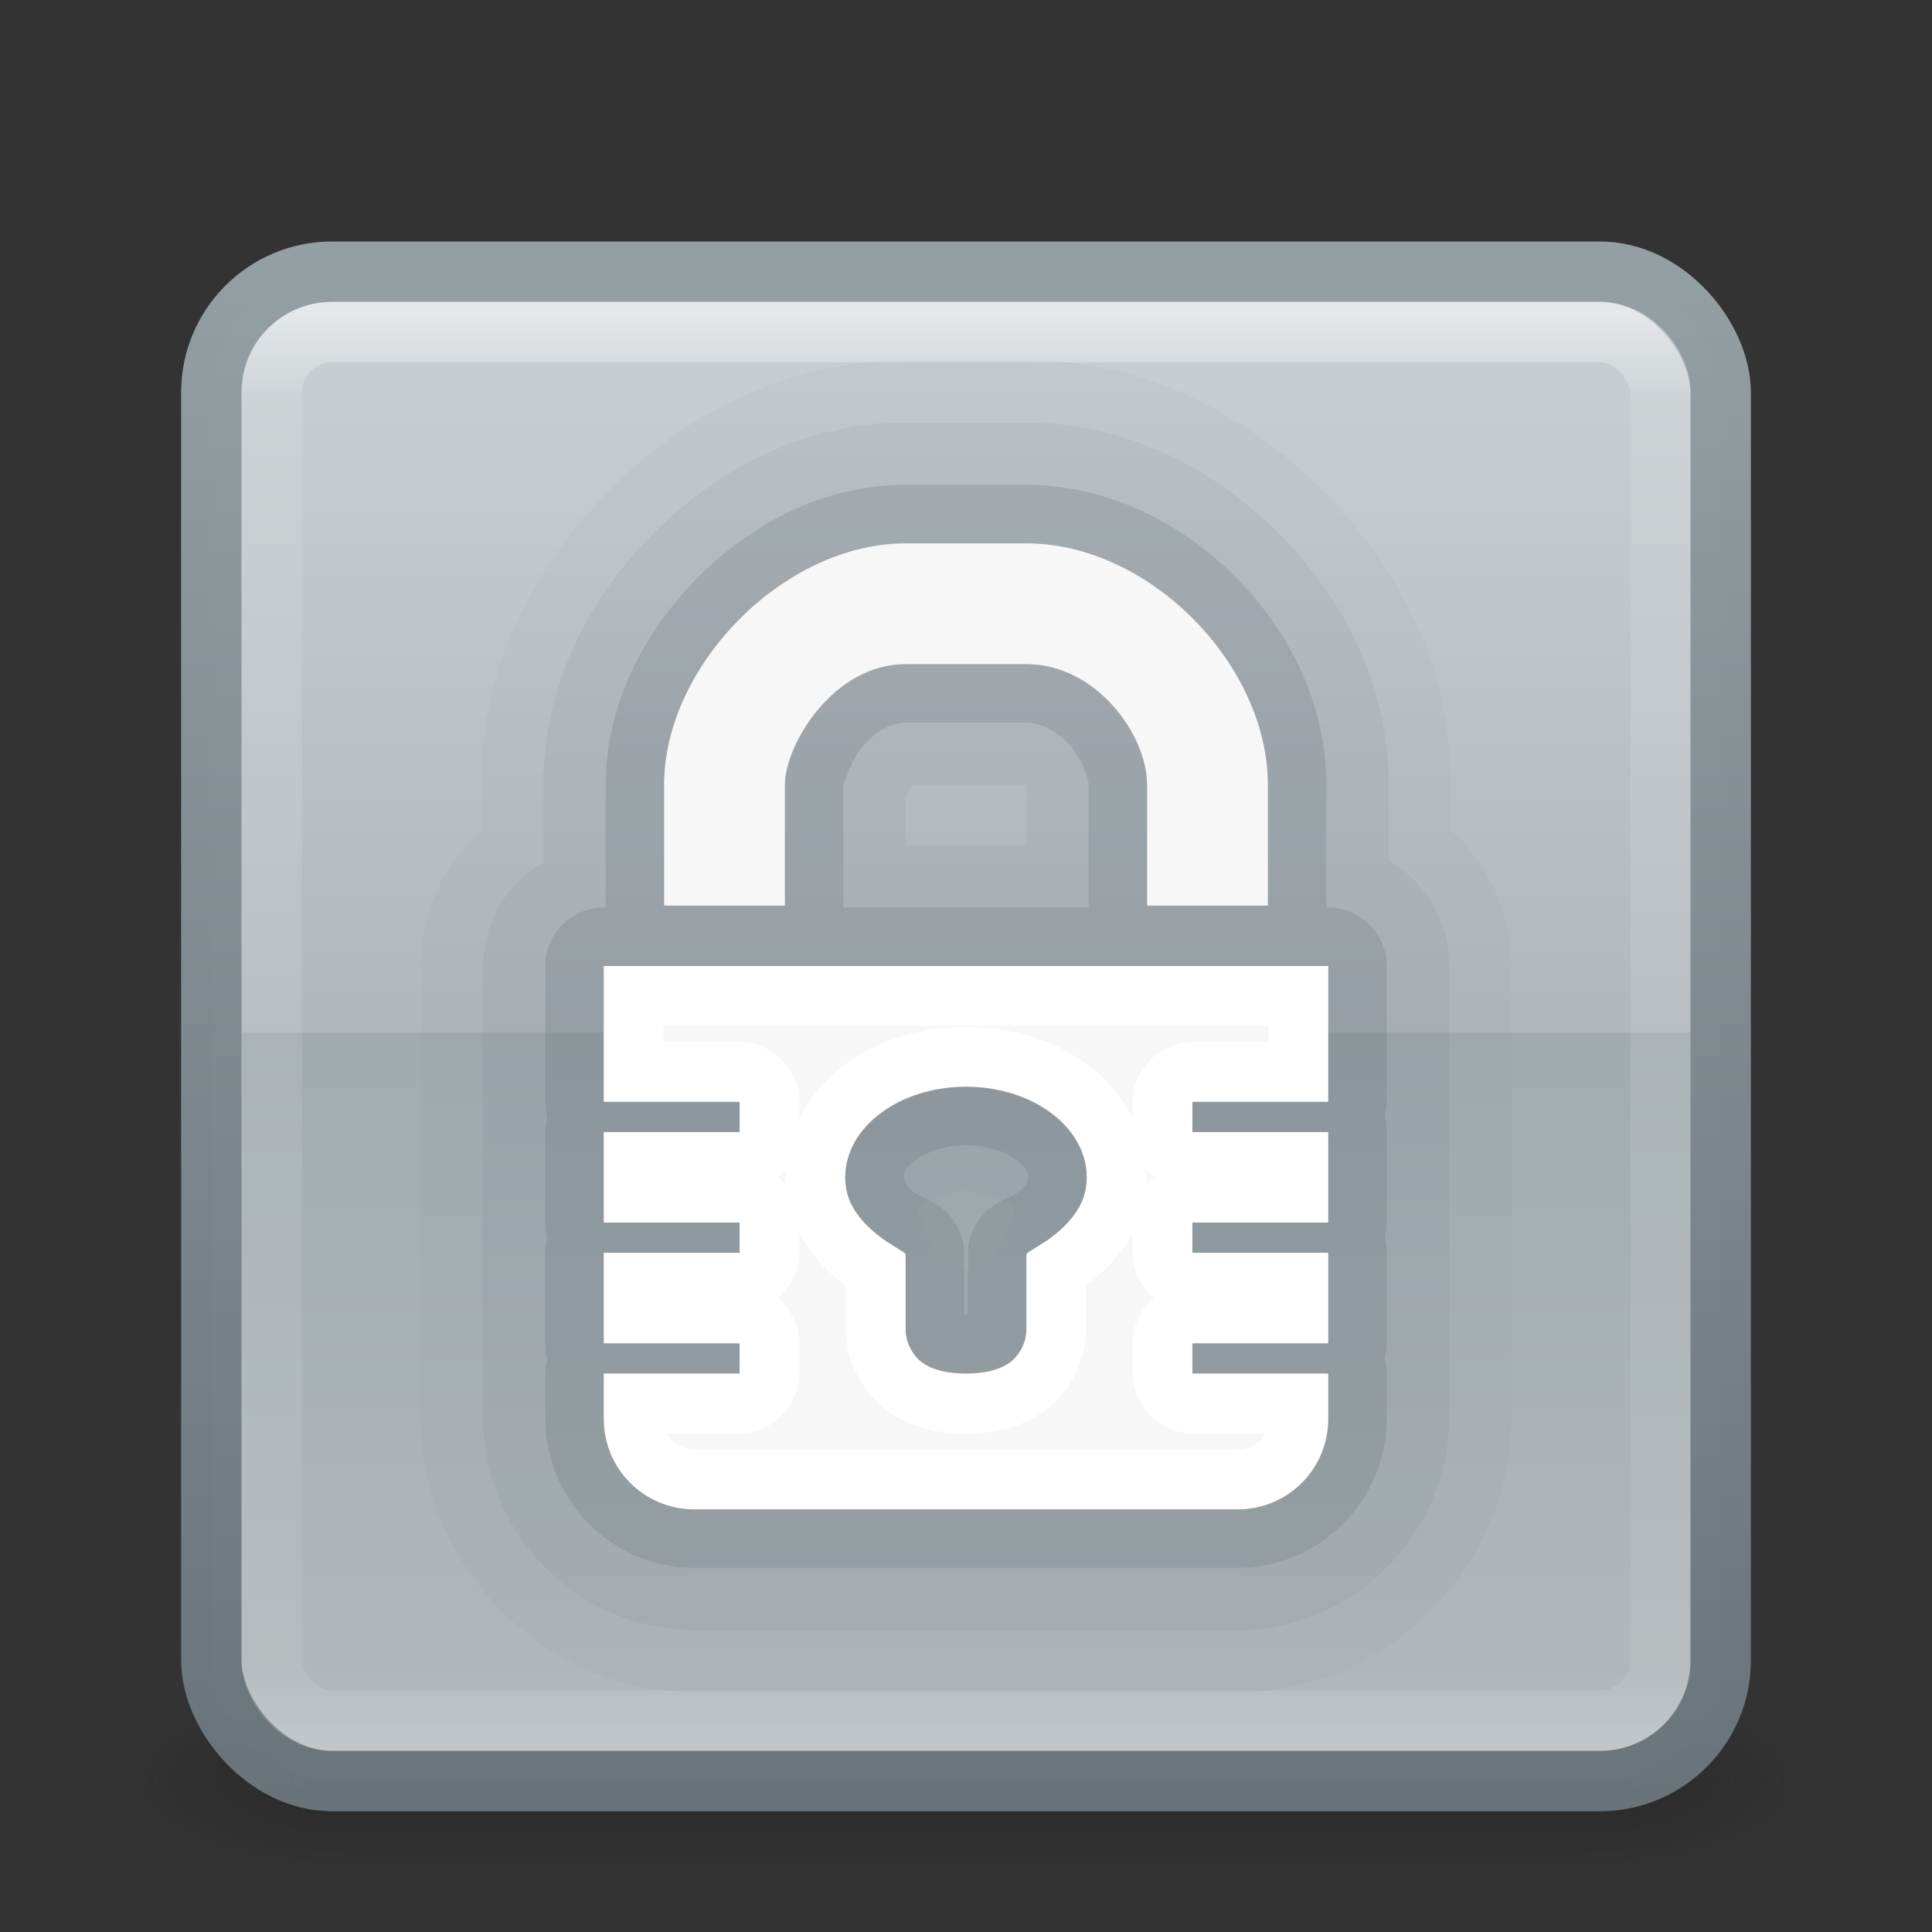 <?xml version="1.0" encoding="UTF-8" standalone="no"?>
<!-- Created with Inkscape (http://www.inkscape.org/) -->

<svg
   xmlns:dc="http://purl.org/dc/elements/1.1/"
   xmlns:cc="http://creativecommons.org/ns#"
   xmlns:rdf="http://www.w3.org/1999/02/22-rdf-syntax-ns#"
   xmlns:svg="http://www.w3.org/2000/svg"
   xmlns="http://www.w3.org/2000/svg"
   xmlns:xlink="http://www.w3.org/1999/xlink"
   version="1.1"
   width="32"
   height="32"
   id="svg4159">
  <rect width="100%" height="100%" fill="#333333" stroke="none"/>
  <defs
     id="defs4161">
    <linearGradient
       x1="24"
       y1="5"
       x2="24"
       y2="43"
       id="linearGradient3043"
       xlink:href="#linearGradient3924-118"
       gradientUnits="userSpaceOnUse"
       gradientTransform="matrix(0.622,0,0,0.622,1.081,2.081)" />
    <linearGradient
       id="linearGradient3924-118">
      <stop
         id="stop3216"
         style="stop-color:#ffffff;stop-opacity:1"
         offset="0" />
      <stop
         id="stop3218"
         style="stop-color:#ffffff;stop-opacity:0.235"
         offset="0.063" />
      <stop
         id="stop3220"
         style="stop-color:#ffffff;stop-opacity:0.157"
         offset="0.951" />
      <stop
         id="stop3222"
         style="stop-color:#ffffff;stop-opacity:0.392"
         offset="1" />
    </linearGradient>
    <linearGradient
       x1="348.92"
       y1="-238.841"
       x2="348.92"
       y2="-232.83"
       id="linearGradient7058-1"
       xlink:href="#linearGradient18616-4-4-9-7-2"
       gradientUnits="userSpaceOnUse"
       gradientTransform="matrix(0.961,0,0,4.304,-328.54,1032.142)" />
    <linearGradient
       id="linearGradient18616-4-4-9-7-2">
      <stop
         id="stop18618-1-8-9-8-1"
         style="stop-color:#cdd2d5;stop-opacity:1"
         offset="0" />
      <stop
         id="stop18624-9-2-0-72-7"
         style="stop-color:#b1b9bd;stop-opacity:1"
         offset="0.5" />
      <stop
         id="stop18626-0-9-10-6-0"
         style="stop-color:#a2acb0;stop-opacity:1"
         offset="0.5" />
      <stop
         id="stop18620-1-9-1-51-5"
         style="stop-color:#b4bbbe;stop-opacity:1"
         offset="1" />
    </linearGradient>
    <linearGradient
       x1="328.959"
       y1="272.093"
       x2="328.959"
       y2="277.954"
       id="linearGradient7060-0"
       xlink:href="#linearGradient4842-7-2-7-0-8-4-99-7"
       gradientUnits="userSpaceOnUse"
       gradientTransform="matrix(1.447,0,0,4.47,-462.535,-1212.437)" />
    <linearGradient
       id="linearGradient4842-7-2-7-0-8-4-99-7">
      <stop
         id="stop4844-6-5-9-6-8-8-56-2"
         style="stop-color:#95a0a5;stop-opacity:1"
         offset="0" />
      <stop
         id="stop4846-6-0-3-02-9-3-0-3"
         style="stop-color:#68747a;stop-opacity:1"
         offset="1" />
    </linearGradient>
    <radialGradient
       cx="4.993"
       cy="43.5"
       r="2.5"
       fx="4.993"
       fy="43.5"
       id="radialGradient2976-573"
       xlink:href="#linearGradient3688-166-749-57"
       gradientUnits="userSpaceOnUse"
       gradientTransform="matrix(2.004,0,0,1.4,27.988,-17.4)" />
    <linearGradient
       id="linearGradient3688-166-749-57">
      <stop
         id="stop3180"
         style="stop-color:#181818;stop-opacity:1"
         offset="0" />
      <stop
         id="stop3182"
         style="stop-color:#181818;stop-opacity:0"
         offset="1" />
    </linearGradient>
    <radialGradient
       cx="4.993"
       cy="43.5"
       r="2.5"
       fx="4.993"
       fy="43.5"
       id="radialGradient2978-786"
       xlink:href="#linearGradient3688-464-309-665"
       gradientUnits="userSpaceOnUse"
       gradientTransform="matrix(2.004,0,0,1.4,-20.012,-104.4)" />
    <linearGradient
       id="linearGradient3688-464-309-665">
      <stop
         id="stop3186"
         style="stop-color:#181818;stop-opacity:1"
         offset="0" />
      <stop
         id="stop3188"
         style="stop-color:#181818;stop-opacity:0"
         offset="1" />
    </linearGradient>
    <linearGradient
       x1="25.058"
       y1="47.028"
       x2="25.058"
       y2="39.999"
       id="linearGradient2980-983"
       xlink:href="#linearGradient3702-501-757-17"
       gradientUnits="userSpaceOnUse" />
    <linearGradient
       id="linearGradient3702-501-757-17">
      <stop
         id="stop3192"
         style="stop-color:#181818;stop-opacity:0"
         offset="0" />
      <stop
         id="stop3194"
         style="stop-color:#181818;stop-opacity:1"
         offset="0.5" />
      <stop
         id="stop3196"
         style="stop-color:#181818;stop-opacity:0"
         offset="1" />
    </linearGradient>
  </defs>
  <g
     id="layer1">
    <g
       transform="matrix(0.7,0,0,0.333,-0.8,15.333)"
       id="g2036"
       style="display:inline">
      <g
         transform="matrix(1.053,0,0,1.286,-1.263,-13.429)"
         id="g3712"
         style="opacity:0.4">
        <rect
           width="5"
           height="7"
           x="38"
           y="40"
           id="rect2801"
           style="fill:url(#radialGradient2976-573);fill-opacity:1;stroke:none" />
        <rect
           width="5"
           height="7"
           x="-10"
           y="-47"
           transform="scale(-1,-1)"
           id="rect3696"
           style="fill:url(#radialGradient2978-786);fill-opacity:1;stroke:none" />
        <rect
           width="28"
           height="7"
           x="10"
           y="40"
           id="rect3700"
           style="fill:url(#linearGradient2980-983);fill-opacity:1;stroke:none" />
      </g>
    </g>
    <rect
       width="25"
       height="25"
       rx="2"
       ry="2"
       x="3.5"
       y="4.5"
       id="rect5505"
       style="opacity:0.99;color:#000000;fill:url(#linearGradient7058-1);fill-opacity:1;fill-rule:nonzero;stroke:url(#linearGradient7060-0);stroke-width:1;stroke-linecap:round;stroke-linejoin:round;stroke-miterlimit:4;stroke-opacity:1;stroke-dasharray:none;stroke-dashoffset:0;marker:none;visibility:visible;display:inline;overflow:visible;enable-background:accumulate" />
    <rect
       width="23"
       height="23"
       rx="1"
       ry="1"
       x="4.5"
       y="5.5"
       id="rect6741-7"
       style="opacity:0.5;fill:none;stroke:url(#linearGradient3043);stroke-width:1;stroke-linecap:round;stroke-linejoin:round;stroke-miterlimit:4;stroke-opacity:1;stroke-dasharray:none;stroke-dashoffset:0" />
    <path
       d="m 15,5.969 c -2.024,0 -3.685,0.926 -4.906,2.156 -1.221,1.23 -2.125,2.872 -2.125,4.875 l 0,0.75 a 3.034,3.034 0 0 0 -1,2.25 l 0,2.25 a 3.034,3.034 0 0 0 0,0.281 3.034,3.034 0 0 0 0,0.031 3.034,3.034 0 0 0 0,0.188 l 0,1.25 0,0.25 a 3.034,3.034 0 0 0 0,0.281 3.034,3.034 0 0 0 0,0.031 3.034,3.034 0 0 0 0,0.188 l 0,1.5 a 3.034,3.034 0 0 0 0,0.281 3.034,3.034 0 0 0 0,0.031 3.034,3.034 0 0 0 0,0.188 l 0,0.25 0,0.5 c 0,2.459 2.072,4.531 4.531,4.531 l 9,0 c 2.459,0 4.531,-2.072 4.531,-4.531 l 0,-0.5 0,-0.25 a 3.034,3.034 0 0 0 0,-0.281 3.034,3.034 0 0 0 0,-0.031 3.034,3.034 0 0 0 0,-0.188 l 0,-1.5 a 3.034,3.034 0 0 0 0,-0.281 3.034,3.034 0 0 0 0,-0.031 3.034,3.034 0 0 0 0,-0.188 l 0,-0.25 0,-1.25 a 3.034,3.034 0 0 0 0,-0.281 3.034,3.034 0 0 0 0,-0.031 3.034,3.034 0 0 0 0,-0.188 l 0,-2.25 a 3.034,3.034 0 0 0 -1,-2.25 l 0,-0.75 c 0,-1.993 -0.9,-3.641 -2.125,-4.875 C 20.681,6.891 19.014,5.969 17,5.969 l -2,0 z m 1,13.75 c 0.07,0 0.376,0.044 0.812,0.281 -0.136,0.343 -0.259,0.765 -0.406,0.875 -0.231,0.173 -0.344,0.156 -0.406,0.156 -0.062,0 -0.176,0.017 -0.406,-0.156 C 15.447,20.765 15.324,20.343 15.188,20 15.624,19.763 15.93,19.719 16,19.719 z"
       id="path4041-1"
       style="opacity:0.05;color:#bebebe;fill:#68747a;fill-opacity:0.996;fill-rule:nonzero;stroke:none;stroke-width:1;marker:none;visibility:visible;display:inline;overflow:visible;enable-background:accumulate" />
    <path
       d="M 15,7 C 13.322,7 11.873,7.776 10.812,8.844 9.752,9.911 9,11.342 9,13 l 0,1.281 A 2.001,2.001 0 0 0 8,16 l 0,2.25 A 2.001,2.001 0 0 0 8,18.531 2.001,2.001 0 0 0 8,18.75 L 8,20 8,20.25 A 2.001,2.001 0 0 0 8,20.531 2.001,2.001 0 0 0 8,20.75 l 0,1.5 A 2.001,2.001 0 0 0 8,22.531 2.001,2.001 0 0 0 8,22.75 L 8,23 8,23.5 c 0,1.905 1.595,3.5 3.5,3.5 l 9,0 C 22.405,27 24,25.405 24,23.5 L 24,23 24,22.75 A 2.001,2.001 0 0 0 24,22.469 2.001,2.001 0 0 0 24,22.25 l 0,-1.5 A 2.001,2.001 0 0 0 24,20.469 2.001,2.001 0 0 0 24,20.25 L 24,20 24,18.75 A 2.001,2.001 0 0 0 24,18.469 2.001,2.001 0 0 0 24,18.25 L 24,16 A 2.001,2.001 0 0 0 23,14.25 L 23,13 C 23,11.346 22.25,9.913 21.188,8.844 20.125,7.774 18.675,7 17,7 l -2,0 z m 0,6 2,0 0,1 -2,0 0,-0.781 c 0.01,-0.037 0.051,-0.137 0.094,-0.188 C 15.178,12.931 15.142,13 15,13 z"
       id="path4041-0"
       style="opacity:0.1;color:#bebebe;fill:#68747a;fill-opacity:0.996;fill-rule:nonzero;stroke:none;stroke-width:1;marker:none;visibility:visible;display:inline;overflow:visible;enable-background:accumulate" />
    <path
       d="m 15,8.031 c -1.334,0 -2.537,0.625 -3.438,1.531 -0.9,0.906 -1.531,2.124 -1.531,3.438 l 0,2 a 0.975,0.975 0 0 0 0,0.031 l -0.031,0 A 0.975,0.975 0 0 0 9.031,16 l 0,2.25 a 0.975,0.975 0 0 0 0.031,0.25 0.975,0.975 0 0 0 0,0.031 A 0.975,0.975 0 0 0 9.031,18.75 l 0,1.25 0,0.25 a 0.975,0.975 0 0 0 0.031,0.25 0.975,0.975 0 0 0 0,0.031 A 0.975,0.975 0 0 0 9.031,20.75 l 0,1.5 a 0.975,0.975 0 0 0 0.031,0.25 0.975,0.975 0 0 0 0,0.031 A 0.975,0.975 0 0 0 9.031,22.75 l 0,0.25 0,0.5 c 0,1.354 1.115,2.469 2.469,2.469 l 9,0 c 1.354,0 2.469,-1.115 2.469,-2.469 l 0,-0.5 0,-0.25 a 0.975,0.975 0 0 0 -0.031,-0.25 0.975,0.975 0 0 0 0,-0.031 0.975,0.975 0 0 0 0.031,-0.219 l 0,-1.5 a 0.975,0.975 0 0 0 -0.031,-0.25 0.975,0.975 0 0 0 0,-0.031 0.975,0.975 0 0 0 0.031,-0.219 l 0,-0.25 0,-1.25 a 0.975,0.975 0 0 0 -0.031,-0.25 0.975,0.975 0 0 0 0,-0.031 0.975,0.975 0 0 0 0.031,-0.219 l 0,-2.25 A 0.975,0.975 0 0 0 22,15.031 l -0.031,0 a 0.975,0.975 0 0 0 0,-0.031 l 0,-2 c 0,-1.317 -0.6,-2.532 -1.5,-3.438 C 19.569,8.657 18.338,8.031 17,8.031 l -2,0 z m 0,3.938 2,0 c 0.25,0 0.508,0.14 0.719,0.375 0.211,0.235 0.312,0.571 0.312,0.656 l 0,2 a 0.975,0.975 0 0 0 0,0.031 l -4.062,0 a 0.975,0.975 0 0 0 0,-0.031 l 0,-2 c 0,0.057 0.092,-0.362 0.312,-0.625 C 14.502,12.112 14.762,11.969 15,11.969 z m 1,7 c 0.355,0 0.672,0.121 0.844,0.25 0.172,0.129 0.188,0.218 0.188,0.281 0,0.08 -0.055,0.222 -0.406,0.375 a 0.975,0.975 0 0 0 -0.594,0.906 l 0,1 c -0.022,0.002 -0.004,0 -0.031,0 -0.027,0 -0.009,0.002 -0.031,0 l 0,-1 A 0.975,0.975 0 0 0 15.375,19.875 c -0.351,-0.153 -0.406,-0.295 -0.406,-0.375 0,-0.063 0.016,-0.153 0.188,-0.281 0.172,-0.129 0.489,-0.25 0.844,-0.25 z"
       id="path4041"
       style="opacity:0.25;color:#bebebe;fill:#68747a;fill-opacity:0.996;fill-rule:nonzero;stroke:none;stroke-width:1;marker:none;visibility:visible;display:inline;overflow:visible;enable-background:accumulate" />
    <g
       transform="translate(8,9)"
       id="g3984"
       style="color:#000000;fill:#f7f7f7;fill-opacity:1;fill-rule:nonzero;stroke:none;stroke-width:0.985;marker:none;visibility:visible;display:inline;overflow:visible;enable-background:accumulate">
      <path
         d="M 7,0 C 4.984,0 3,2.026 3,4 L 3,6 13,6 13,4 C 13,2.005 11.036,0 9,0 z m 0,2 2,0 c 1.157,0 2,1.17 2,2 L 11,6 5,6 5,4 C 5,3.333 5.801,2 7,2 z"
         id="rect5137"
         style="color:#000000;fill:#f7f7f7;fill-opacity:1;fill-rule:nonzero;stroke:none;stroke-width:0.985;marker:none;visibility:visible;display:inline;overflow:visible;enable-background:accumulate" />
      <path
         d="m 2,7 0,2.25 2.25,0 0,0.5 -2.25,0 0,1.25 0,0.25 2.25,0 0,0.5 -2.25,0 0,1.5 2.25,0 0,0.5 -2.25,0 0,0.25 0,0.5 C 2,15.331 2.669,16 3.5,16 l 9,0 c 0.831,0 1.5,-0.669 1.5,-1.5 l 0,-0.5 0,-0.25 -2.25,0 0,-0.5 2.25,0 0,-1.5 -2.25,0 0,-0.5 2.25,0 0,-0.25 0,-1.25 -2.25,0 0,-0.5 2.25,0 L 14,7 z m 6,2 c 1.105,0 2,0.672 2,1.5 0,0.554 -0.404,1.021 -1,1.281 L 9,13 C 9,13.554 8.554,13.75 8,13.75 7.446,13.75 7,13.554 7,13 L 7,11.781 C 6.404,11.521 6,11.054 6,10.5 6,9.672 6.895,9 8,9 z"
         id="rect2995"
         style="color:#000000;fill:#f7f7f7;fill-opacity:1;fill-rule:nonzero;stroke:none;stroke-width:0.985;marker:none;visibility:visible;display:inline;overflow:visible;enable-background:accumulate" />
    </g>
    <path
       d="m 10.5,16.5 0,1.25 1.75,0 c 0.261,0.001 0.499,0.239 0.5,0.5 l 0,0.5 c -0.001,0.261 -0.239,0.499 -0.5,0.5 l -1.75,0 0,0.5 1.75,0 c 0.261,0.001 0.499,0.239 0.5,0.5 l 0,0.5 c -0.001,0.261 -0.239,0.499 -0.5,0.5 l -1.75,0 0,0.5 1.75,0 c 0.261,0.001 0.499,0.239 0.5,0.5 l 0,0.5 c -0.001,0.261 -0.239,0.499 -0.5,0.5 l -1.75,0 0,0.25 c 0,0.561 0.439,1 1,1 l 9,0 c 0.561,0 1,-0.439 1,-1 l 0,-0.25 -1.75,0 c -0.261,-0.001 -0.499,-0.239 -0.5,-0.5 l 0,-0.5 c 0.001,-0.261 0.239,-0.499 0.5,-0.5 l 1.75,0 0,-0.5 -1.75,0 c -0.261,-0.001 -0.499,-0.239 -0.5,-0.5 l 0,-0.5 c 0.001,-0.261 0.239,-0.499 0.5,-0.5 l 1.75,0 0,-0.5 -1.75,0 c -0.261,-0.001 -0.499,-0.239 -0.5,-0.5 l 0,-0.5 c 0.001,-0.261 0.239,-0.499 0.5,-0.5 l 1.75,0 0,-1.25 z m 5.5,1 c 0.654,0 1.259,0.186 1.719,0.531 C 18.179,18.376 18.5,18.905 18.5,19.5 c 0,0.668 -0.445,1.185 -1,1.531 L 17.5,22 c 0,0.412 -0.226,0.8 -0.531,1 C 16.664,23.2 16.336,23.25 16,23.25 15.664,23.25 15.336,23.2 15.031,23 14.726,22.8 14.5,22.412 14.5,22 l 0,-0.969 c -0.555,-0.346 -1,-0.864 -1,-1.531 0,-0.595 0.321,-1.124 0.781,-1.469 C 14.741,17.686 15.346,17.5 16,17.5 z"
       id="path4101"
       style="color:#000000;fill:none;stroke:#ffffff;stroke-width:0.985;stroke-opacity:1;marker:none;visibility:visible;display:inline;overflow:visible;enable-background:accumulate" />
  </g>
</svg>
